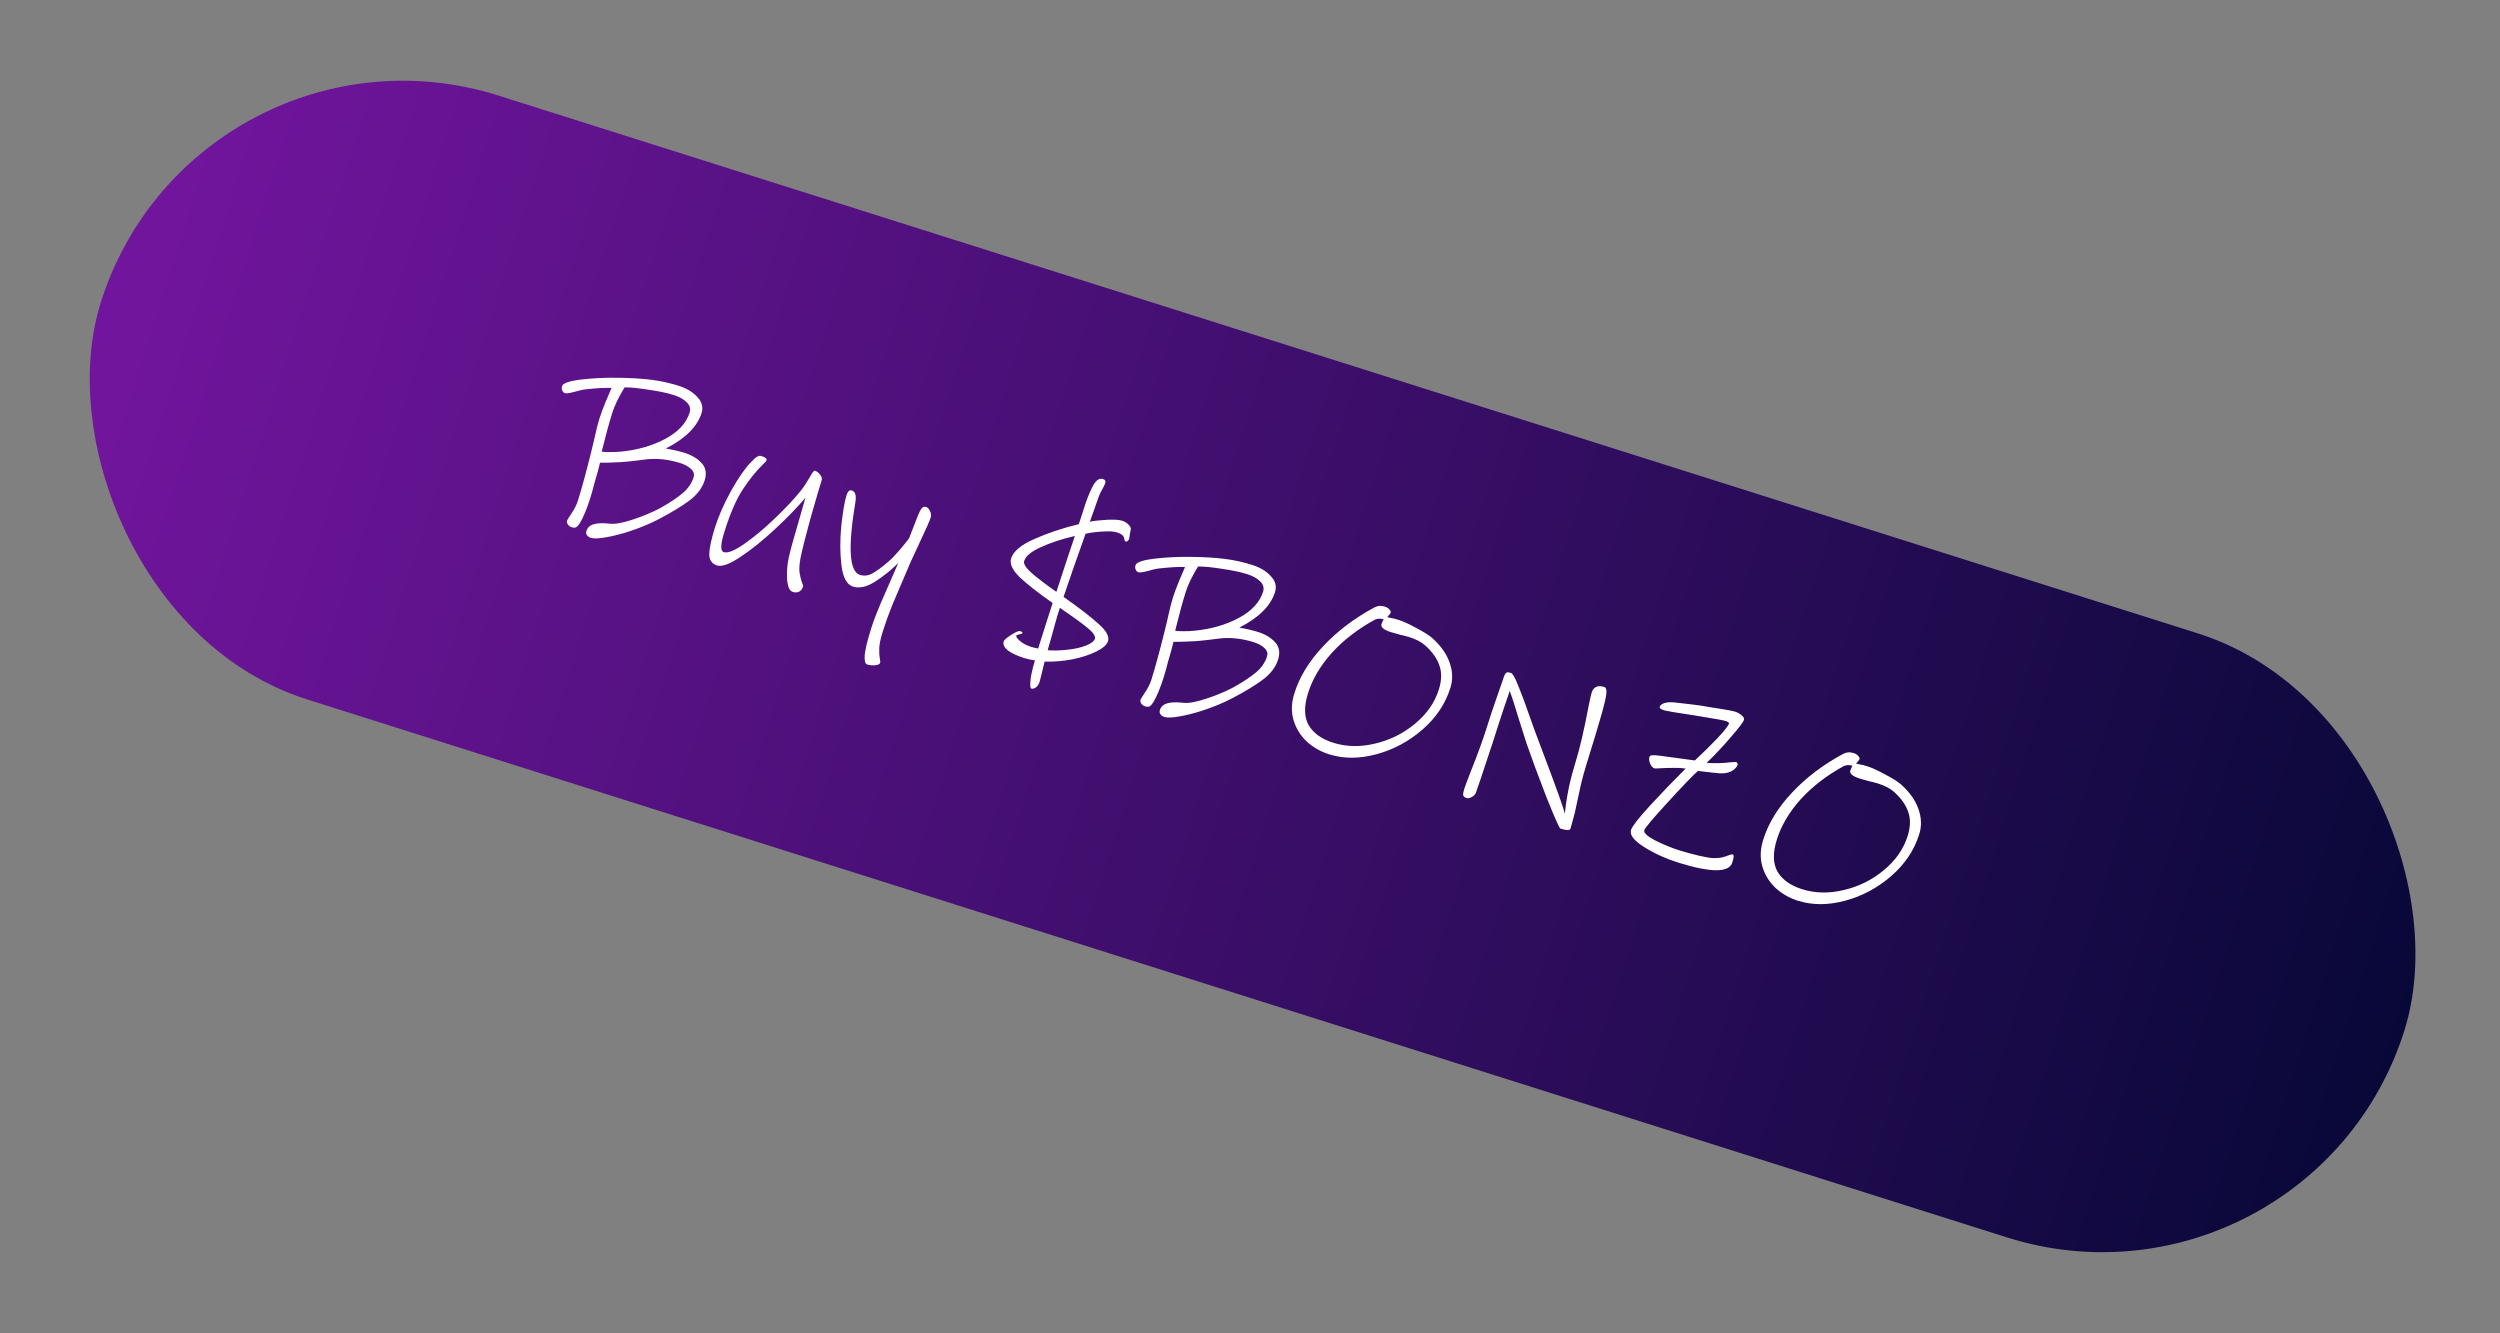 <svg width="255" height="136" viewBox="0 0 255 136" fill="none" xmlns="http://www.w3.org/2000/svg">
<rect x="0" y="0" width="255" height="136" fill="#808080" stroke="none"/>
<rect x="20.044" width="246.424" height="64.613" rx="32.306" transform="rotate(17.562 20.044 0)" fill="url(#paint0_linear_9_461)"/>
<path d="M67.213 52.944C66.273 53.436 65.212 53.873 64.028 54.254C63.252 54.5 62.505 54.686 61.785 54.81C61.081 54.94 60.57 54.955 60.252 54.855C60.092 54.806 59.964 54.713 59.867 54.578C59.78 54.464 59.764 54.319 59.819 54.144C59.898 53.889 60.063 53.696 60.314 53.565C60.559 53.45 60.859 53.386 61.212 53.374C61.391 53.36 61.633 53.366 61.94 53.392C62.325 53.443 62.684 53.441 63.015 53.387C63.64 53.286 64.398 53.068 65.288 52.735C66.198 52.391 66.93 52.061 67.483 51.745C68.395 51.227 69.114 50.744 69.638 50.296C70.182 49.838 70.549 49.306 70.738 48.702C70.842 48.368 70.758 48.079 70.484 47.837C70.216 47.578 69.851 47.377 69.39 47.233C68.212 46.865 67.074 46.737 65.974 46.847C65.485 46.904 65.149 46.947 64.965 46.977C64.312 47.053 63.781 47.105 63.37 47.134C62.907 47.164 62.465 47.183 62.043 47.191C61.627 47.183 61.347 47.183 61.205 47.191L60.969 48.113C60.895 48.351 60.784 48.736 60.636 49.266C60.503 49.8 60.365 50.298 60.221 50.76C59.878 51.858 59.52 52.724 59.148 53.358C59.014 53.561 58.893 53.698 58.784 53.768C58.675 53.839 58.508 53.839 58.286 53.77C58.143 53.725 58.022 53.635 57.925 53.5C57.827 53.365 57.801 53.225 57.846 53.082C57.861 53.035 58.017 52.786 58.314 52.338C58.611 51.89 58.819 51.474 58.939 51.093C59.326 49.852 59.765 48.252 60.255 46.292L60.526 45.172C60.758 44.092 60.969 43.25 61.158 42.645C61.302 42.184 61.515 41.613 61.798 40.933C62.085 40.237 62.279 39.783 62.38 39.57C61.726 39.54 60.865 39.585 59.797 39.706C59.492 39.733 59.08 39.822 58.561 39.974C58.084 40.105 57.774 40.148 57.631 40.103C57.503 40.063 57.409 39.973 57.349 39.831C57.288 39.69 57.282 39.54 57.332 39.381C57.427 39.079 58.081 38.855 59.296 38.711C60.511 38.567 61.804 38.508 63.175 38.535C64.409 38.553 65.488 38.62 66.413 38.734C67.338 38.848 68.261 39.05 69.184 39.338C70.027 39.601 70.675 39.987 71.128 40.495C71.601 40.992 71.746 41.535 71.562 42.123C71.124 43.523 69.909 44.732 67.914 45.751C68.628 45.869 69.264 46.015 69.82 46.189C70.552 46.417 71.133 46.765 71.564 47.231C71.995 47.697 72.098 48.288 71.874 49.004C71.636 49.768 71.117 50.453 70.316 51.058C69.521 51.648 68.487 52.276 67.213 52.944ZM68.68 40.28C68.028 40.077 67.184 39.9 66.148 39.751C65.117 39.586 64.303 39.507 63.708 39.513C63.099 40.51 62.681 41.375 62.453 42.107C62.13 43.141 61.77 44.46 61.373 46.065C61.537 46.099 61.812 46.114 62.197 46.112C62.597 46.115 62.968 46.1 63.311 46.068C65.021 45.903 66.536 45.469 67.856 44.764C69.176 44.058 70.005 43.165 70.343 42.083C70.463 41.701 70.369 41.358 70.063 41.053C69.761 40.731 69.301 40.474 68.68 40.28ZM80.854 60.373C80.536 60.274 80.346 59.848 80.284 59.096C80.238 58.348 80.295 57.606 80.455 56.87C80.605 56.166 80.99 54.767 81.609 52.673C81.697 52.334 81.794 51.998 81.898 51.664C82.007 51.314 82.091 51.017 82.15 50.773C81.346 51.727 80.327 52.779 79.095 53.931C77.862 55.083 76.683 56.033 75.559 56.782C74.451 57.535 73.642 57.833 73.133 57.674C72.608 57.51 72.345 57.122 72.344 56.511C72.359 55.904 72.555 54.996 72.932 53.787C73.285 52.658 73.828 51.422 74.562 50.08C75.311 48.742 75.994 47.759 76.609 47.131C76.873 46.846 77.077 46.666 77.224 46.589C77.375 46.497 77.522 46.473 77.665 46.518C78.063 46.642 78.237 46.783 78.187 46.943C78.162 47.022 78.025 47.18 77.777 47.417C77.099 48.078 76.427 48.916 75.761 49.93C75.095 50.944 74.469 52.39 73.882 54.267C73.49 55.524 73.469 56.207 73.819 56.316C74.232 56.446 74.931 56.166 75.914 55.478C76.918 54.779 77.969 53.902 79.066 52.848C80.164 51.794 81.042 50.855 81.701 50.031C81.928 49.752 82.225 49.304 82.593 48.685C82.725 48.43 82.832 48.254 82.915 48.157C83.002 48.045 83.078 47.999 83.141 48.019C83.317 48.073 83.485 48.205 83.647 48.412C83.809 48.62 83.865 48.803 83.816 48.963C83.577 49.726 83.191 51.046 82.657 52.922C82.145 54.788 81.816 56.091 81.672 56.831C81.542 57.472 81.502 57.992 81.552 58.391C81.617 58.796 81.697 59.127 81.792 59.383C81.891 59.624 81.934 59.768 81.919 59.816C81.839 60.07 81.706 60.247 81.518 60.345C81.33 60.444 81.109 60.453 80.854 60.373ZM93.935 55.057C93.306 56.397 92.957 57.152 92.886 57.322C92.069 59.214 91.45 60.663 91.032 61.667C90.634 62.66 90.306 63.57 90.048 64.398C89.834 65.082 89.713 65.638 89.684 66.065C89.671 66.498 89.686 66.843 89.728 67.1C89.78 67.378 89.799 67.541 89.784 67.589C89.74 67.732 89.573 67.82 89.283 67.852C88.994 67.884 88.714 67.857 88.444 67.773C88.237 67.708 88.157 67.378 88.204 66.781C88.266 66.189 88.481 65.305 88.849 64.128C89.127 63.237 89.59 62.063 90.237 60.606L91.623 57.425C90.935 58.118 90.154 58.747 89.279 59.312C88.425 59.866 87.664 60.039 86.996 59.83C86.376 59.636 85.988 58.921 85.832 57.685C85.677 56.45 85.67 55.103 85.811 53.645C85.968 52.193 86.146 51.148 86.344 50.512C86.469 50.114 86.65 49.953 86.889 50.027C87.239 50.136 87.359 50.532 87.251 51.214C86.474 55.826 86.627 58.3 87.709 58.638C88.138 58.772 88.564 58.722 88.987 58.487C89.43 58.242 89.986 57.831 90.655 57.254C90.967 56.984 91.328 56.608 91.741 56.126C92.153 55.644 92.481 55.24 92.722 54.914L93.642 52.556C93.788 52.2 93.915 51.96 94.024 51.837C94.137 51.697 94.289 51.658 94.48 51.717C94.639 51.767 94.768 51.912 94.868 52.153C94.972 52.377 94.997 52.577 94.942 52.752C94.828 53.118 94.492 53.886 93.935 55.057ZM106.551 67.483L106.06 69.477C105.97 69.764 105.845 69.969 105.684 70.093C105.518 70.234 105.355 70.279 105.196 70.229C105.085 70.194 105.058 69.889 105.115 69.313C105.189 68.743 105.34 68.091 105.569 67.36C105.231 67.324 104.871 67.246 104.489 67.127C103.741 66.894 103.177 66.63 102.797 66.337C102.423 66.028 102.282 65.722 102.377 65.42C102.421 65.277 102.673 65.058 103.131 64.765C103.61 64.461 103.914 64.328 104.041 64.368C104.232 64.428 104.315 64.497 104.29 64.577C104.275 64.625 104.165 64.669 103.96 64.71C103.777 64.74 103.675 64.786 103.655 64.85C103.64 64.898 103.681 64.989 103.779 65.124C103.892 65.264 104.063 65.414 104.293 65.573C104.539 65.737 104.852 65.879 105.234 65.998C105.377 66.043 105.597 66.094 105.894 66.151L106.117 65.436C106.624 63.813 107.042 62.503 107.371 61.506C105.923 60.495 104.807 59.623 104.024 58.889C103.261 58.144 102.964 57.502 103.133 56.961C103.362 56.229 104.153 55.568 105.507 54.978C106.866 54.373 108.377 53.867 110.041 53.461L110.713 51.392C110.962 50.65 111.23 50.017 111.515 49.495C111.821 48.962 112.149 48.75 112.499 48.86C112.722 48.929 112.801 49.067 112.736 49.274C112.712 49.354 112.676 49.439 112.631 49.529C112.585 49.62 112.542 49.702 112.501 49.777C112.276 50.161 112.117 50.504 112.022 50.806L111.572 52.08L111.167 53.21C111.613 53.123 112.192 53.059 112.903 53.019C113.629 52.984 114.152 53.016 114.47 53.116C114.725 53.195 114.943 53.333 115.126 53.53C115.314 53.711 115.381 53.889 115.326 54.064C115.307 54.18 115.279 54.329 115.24 54.508C115.222 54.678 115.201 54.828 115.177 54.96C115.147 55.056 115.088 55.133 115 55.193C114.932 55.242 114.867 55.256 114.803 55.236C114.739 55.217 114.701 55.143 114.688 55.017C114.68 54.875 114.625 54.744 114.522 54.625C114.436 54.511 114.218 54.399 113.868 54.289C113.597 54.205 113.178 54.179 112.609 54.211C112.045 54.227 111.419 54.302 110.731 54.436C109.76 57.154 109.01 59.303 108.482 60.884C110.058 61.987 111.24 62.898 112.029 63.615C112.838 64.322 113.168 64.914 113.019 65.391C112.905 65.757 112.516 66.107 111.853 66.442C111.19 66.776 110.373 67.044 109.401 67.247C108.435 67.434 107.485 67.513 106.551 67.483ZM104.466 57.22C104.377 57.506 104.619 57.905 105.193 58.416C105.767 58.927 106.62 59.578 107.752 60.368C108.644 57.626 109.272 55.726 109.637 54.67C108.319 54.975 107.162 55.355 106.163 55.812C105.186 56.257 104.621 56.727 104.466 57.22ZM108.108 61.998C107.967 62.391 107.784 63.005 107.558 63.843C107.371 64.553 107.223 65.082 107.113 65.433L106.861 66.323C107.579 66.373 108.293 66.351 109.003 66.258C109.729 66.171 110.332 66.028 110.814 65.829C111.316 65.619 111.604 65.395 111.678 65.156C111.763 64.885 111.505 64.508 110.906 64.024C110.322 63.545 109.389 62.87 108.108 61.998ZM125.705 71.213C124.766 71.706 123.704 72.142 122.52 72.523C121.745 72.77 120.997 72.956 120.277 73.08C119.573 73.209 119.062 73.224 118.744 73.125C118.585 73.075 118.457 72.983 118.359 72.848C118.273 72.733 118.257 72.589 118.311 72.414C118.391 72.159 118.556 71.966 118.806 71.835C119.052 71.719 119.351 71.656 119.704 71.644C119.883 71.63 120.126 71.636 120.432 71.662C120.818 71.712 121.176 71.711 121.507 71.657C122.133 71.555 122.89 71.338 123.78 71.005C124.691 70.661 125.422 70.331 125.975 70.014C126.888 69.496 127.606 69.013 128.13 68.566C128.675 68.108 129.042 67.576 129.23 66.972C129.335 66.637 129.25 66.349 128.977 66.106C128.708 65.848 128.343 65.647 127.882 65.503C126.705 65.135 125.566 65.006 124.467 65.117C123.978 65.174 123.641 65.217 123.457 65.247C122.805 65.322 122.273 65.375 121.863 65.404C121.4 65.433 120.957 65.452 120.536 65.46C120.119 65.453 119.84 65.453 119.697 65.461L119.462 66.382C119.387 66.621 119.276 67.005 119.128 67.535C118.996 68.07 118.858 68.568 118.714 69.03C118.371 70.127 118.013 70.993 117.64 71.628C117.507 71.831 117.386 71.967 117.276 72.038C117.167 72.109 117.001 72.109 116.778 72.04C116.635 71.995 116.515 71.905 116.417 71.77C116.32 71.634 116.293 71.495 116.338 71.352C116.353 71.304 116.509 71.056 116.806 70.608C117.104 70.159 117.312 69.744 117.431 69.362C117.819 68.121 118.257 66.521 118.747 64.561L119.019 63.441C119.251 62.362 119.462 61.519 119.651 60.915C119.795 60.453 120.008 59.883 120.29 59.203C120.577 58.507 120.772 58.052 120.873 57.84C120.219 57.81 119.358 57.855 118.29 57.976C117.985 58.002 117.573 58.092 117.054 58.244C116.576 58.374 116.266 58.417 116.123 58.373C115.996 58.333 115.902 58.242 115.841 58.101C115.78 57.96 115.775 57.81 115.825 57.651C115.919 57.349 116.574 57.125 117.789 56.981C119.004 56.837 120.297 56.778 121.668 56.804C122.902 56.823 123.981 56.889 124.906 57.004C125.83 57.118 126.754 57.319 127.677 57.607C128.52 57.871 129.168 58.256 129.62 58.764C130.093 59.261 130.238 59.804 130.054 60.393C129.617 61.793 128.401 63.002 126.407 64.02C127.121 64.139 127.756 64.285 128.313 64.459C129.045 64.687 129.626 65.035 130.056 65.501C130.487 65.967 130.591 66.558 130.367 67.274C130.128 68.038 129.609 68.722 128.809 69.328C128.013 69.918 126.979 70.546 125.705 71.213ZM127.173 58.55C126.52 58.346 125.676 58.17 124.64 58.021C123.609 57.856 122.796 57.777 122.2 57.783C121.592 58.78 121.174 59.645 120.945 60.376C120.622 61.41 120.262 62.73 119.866 64.335C120.03 64.368 120.304 64.384 120.689 64.382C121.09 64.385 121.461 64.37 121.803 64.337C123.513 64.173 125.028 63.738 126.349 63.033C127.669 62.328 128.498 61.435 128.836 60.353C128.955 59.971 128.862 59.627 128.555 59.322C128.254 59.001 127.793 58.744 127.173 58.55ZM135.582 76.944C134.723 76.675 133.966 76.247 133.312 75.658C132.663 75.054 132.209 74.327 131.95 73.478C131.691 72.629 131.716 71.711 132.024 70.725C132.551 69.039 133.532 67.433 134.969 65.909C136.41 64.369 138.159 63.047 140.215 61.943C140.419 61.849 140.6 61.801 140.758 61.798C140.916 61.795 141.09 61.823 141.281 61.883C141.44 61.933 141.579 62.02 141.697 62.144C141.832 62.273 141.881 62.393 141.847 62.505C141.827 62.568 141.765 62.654 141.662 62.761C141.579 62.858 141.525 62.919 141.499 62.946C141.595 62.976 141.709 63.003 141.841 63.027C141.994 63.04 142.269 63.108 142.667 63.232C143.128 63.377 143.724 63.65 144.454 64.052C145.205 64.444 145.738 64.776 146.054 65.05C146.944 65.834 147.545 66.677 147.858 67.578C148.175 68.462 148.204 69.318 147.946 70.146C147.434 71.784 146.483 73.207 145.094 74.414C143.704 75.622 142.141 76.46 140.405 76.931C138.669 77.401 137.062 77.406 135.582 76.944ZM145.365 65.83C144.969 65.479 144.42 65.194 143.72 64.976C143.497 64.906 143.19 64.828 142.798 64.74L141.908 64.488C141.144 64.25 140.812 63.971 140.912 63.653C140.947 63.542 140.987 63.441 141.033 63.35C141.078 63.26 141.114 63.201 141.14 63.174C140.806 63.07 140.506 63.081 140.239 63.207C138.512 64.152 137.052 65.276 135.859 66.58C134.682 67.889 133.868 69.267 133.416 70.714C132.993 72.067 133.019 73.157 133.494 73.987C133.989 74.805 134.825 75.398 136.002 75.765C137.339 76.183 138.762 76.208 140.274 75.842C141.801 75.481 143.156 74.804 144.339 73.812C145.538 72.825 146.346 71.663 146.763 70.326C147.052 69.404 147.07 68.589 146.82 67.882C146.574 67.159 146.089 66.475 145.365 65.83ZM159.166 84.519C159.055 84.485 158.573 83.4 157.721 81.266C156.889 79.12 156.217 77.304 155.704 75.816C155.631 75.602 155.407 74.894 155.031 73.694C154.486 71.918 154.141 70.841 153.997 70.464L153.375 72.287L152.792 74.069C152.439 75.198 152.041 76.418 151.597 77.729C151.168 79.044 150.817 80.087 150.541 80.856C150.466 81.042 150.324 81.19 150.115 81.299C149.922 81.414 149.746 81.446 149.587 81.397C149.412 81.342 149.299 81.254 149.25 81.134C149.221 81.003 149.254 80.786 149.348 80.484C149.408 80.293 149.623 79.714 149.995 78.748C150.71 76.963 151.261 75.45 151.648 74.209C151.956 73.223 152.263 72.297 152.568 71.432C152.878 70.551 153.066 70.007 153.13 69.8L153.37 69.116L153.393 69.044C153.447 68.869 153.513 68.742 153.591 68.661C153.689 68.57 153.826 68.551 154.001 68.606L154.12 68.643C154.295 68.698 154.538 69.123 154.848 69.918C155.179 70.703 155.574 71.76 156.031 73.09C156.137 73.368 156.234 73.642 156.324 73.915C156.418 74.171 156.507 74.417 156.591 74.653C157.135 76.097 157.421 76.859 157.449 76.938C158.808 80.523 159.529 82.546 159.612 83.009C159.62 82.871 159.656 82.56 159.721 82.074C159.785 81.587 159.895 80.958 160.049 80.186C160.219 79.418 160.428 78.636 160.676 77.841C161.118 76.425 161.567 74.514 162.022 72.106C162.181 71.318 162.288 70.836 162.343 70.661C162.531 70.057 162.968 69.861 163.652 70.075C163.811 70.125 163.878 70.329 163.853 70.688C163.833 71.031 163.675 71.732 163.379 72.792C163.083 73.852 162.575 75.535 161.854 77.842C161.626 78.574 161.426 79.297 161.255 80.012C161.1 80.732 160.962 81.37 160.841 81.926C160.687 82.698 160.55 83.275 160.431 83.657L160.186 84.524C160.127 84.715 159.787 84.713 159.166 84.519ZM176.525 78.705C176.238 78.843 175.862 78.9 175.398 78.877C174.954 78.843 174.22 78.762 173.195 78.634C172.64 79.124 171.606 80.198 170.093 81.856C168.585 83.498 167.794 84.438 167.719 84.677C167.635 84.947 168.013 85.301 168.854 85.738C169.716 86.165 170.553 86.505 171.364 86.758C171.921 86.932 172.557 87.104 173.272 87.275C174.008 87.435 174.471 87.519 174.661 87.526C175.23 87.546 175.696 87.482 176.056 87.333C176.433 87.189 176.653 87.127 176.717 87.147C176.797 87.171 176.835 87.245 176.832 87.366C176.834 87.471 176.788 87.675 176.693 87.977C176.365 89.027 174.523 89.028 171.166 87.98C169.91 87.587 168.756 87.061 167.705 86.401C166.654 85.741 166.208 85.156 166.367 84.647C166.481 84.281 167.134 83.446 168.327 82.143C169.541 80.828 170.743 79.58 171.933 78.397C171.568 78.336 171.183 78.311 170.777 78.324C170.376 78.322 170.131 78.323 170.042 78.331C169.778 78.335 169.512 78.349 169.244 78.369C168.976 78.39 168.817 78.393 168.77 78.378C168.579 78.319 168.428 78.158 168.318 77.897C168.207 77.635 168.182 77.409 168.242 77.218C168.276 77.107 168.365 77.047 168.507 77.039C168.67 77.02 168.945 77.036 169.33 77.087L172.874 77.565C173.708 76.795 174.476 76.04 175.179 75.299C175.887 74.543 176.278 74.045 176.353 73.806C176.383 73.711 176.27 73.623 176.016 73.544C175.761 73.464 175.068 73.335 173.937 73.156L173.016 73C171.097 72.715 170.003 72.53 169.732 72.446C169.398 72.341 169.251 72.225 169.291 72.098C169.341 71.939 169.494 71.812 169.75 71.718C170.023 71.628 170.37 71.606 170.793 71.65L171.426 71.718C172.573 71.849 173.27 71.936 173.519 71.978C174.645 72.173 175.285 72.277 175.438 72.29C176.253 72.422 176.747 72.515 176.922 72.57C177.209 72.659 177.448 72.787 177.641 72.951C177.85 73.121 177.93 73.286 177.88 73.445C177.815 73.652 177.373 74.23 176.553 75.178C175.754 76.116 174.929 76.993 174.08 77.811C174.899 77.874 175.726 77.853 176.562 77.748C176.883 77.726 177.06 77.72 177.092 77.73C177.139 77.745 177.18 77.784 177.212 77.846C177.245 77.909 177.254 77.964 177.239 78.012C177.199 78.139 177.105 78.275 176.954 78.421C176.809 78.55 176.666 78.645 176.525 78.705ZM183.401 91.88C182.542 91.611 181.786 91.183 181.131 90.594C180.482 89.99 180.028 89.263 179.769 88.414C179.511 87.565 179.535 86.647 179.844 85.661C180.37 83.975 181.352 82.369 182.788 80.845C184.23 79.305 185.978 77.983 188.034 76.879C188.238 76.785 188.419 76.737 188.577 76.734C188.735 76.731 188.91 76.759 189.101 76.819C189.26 76.869 189.399 76.956 189.517 77.08C189.651 77.209 189.701 77.329 189.666 77.441C189.646 77.504 189.585 77.59 189.481 77.697C189.399 77.794 189.344 77.855 189.319 77.882C189.414 77.912 189.528 77.939 189.66 77.963C189.813 77.976 190.089 78.044 190.486 78.168C190.948 78.312 191.543 78.586 192.273 78.988C193.024 79.38 193.557 79.713 193.874 79.986C194.764 80.77 195.365 81.613 195.677 82.513C195.994 83.398 196.024 84.254 195.765 85.082C195.254 86.72 194.303 88.143 192.913 89.35C191.523 90.558 189.96 91.397 188.224 91.867C186.489 92.338 184.881 92.342 183.401 91.88ZM193.185 80.766C192.788 80.415 192.24 80.13 191.54 79.912C191.317 79.842 191.01 79.764 190.618 79.676L189.727 79.424C188.964 79.186 188.632 78.907 188.731 78.589C188.766 78.478 188.806 78.377 188.852 78.287C188.898 78.196 188.933 78.137 188.959 78.111C188.625 78.006 188.325 78.017 188.058 78.143C186.332 79.088 184.872 80.212 183.679 81.516C182.502 82.825 181.687 84.203 181.235 85.65C180.813 87.003 180.839 88.093 181.313 88.922C181.808 89.741 182.644 90.334 183.822 90.701C185.158 91.119 186.582 91.144 188.093 90.778C189.62 90.417 190.975 89.74 192.158 88.748C193.357 87.76 194.165 86.599 194.583 85.262C194.871 84.34 194.89 83.525 194.639 82.818C194.393 82.095 193.909 81.411 193.185 80.766Z" fill="white"/>
<defs>
<linearGradient id="paint0_linear_9_461" x1="20.044" y1="32.306" x2="266.468" y2="32.306" gradientUnits="userSpaceOnUse">
<stop stop-color="#72159E"/>
<stop offset="1" stop-color="#080838"/>
</linearGradient>
</defs>
</svg>
